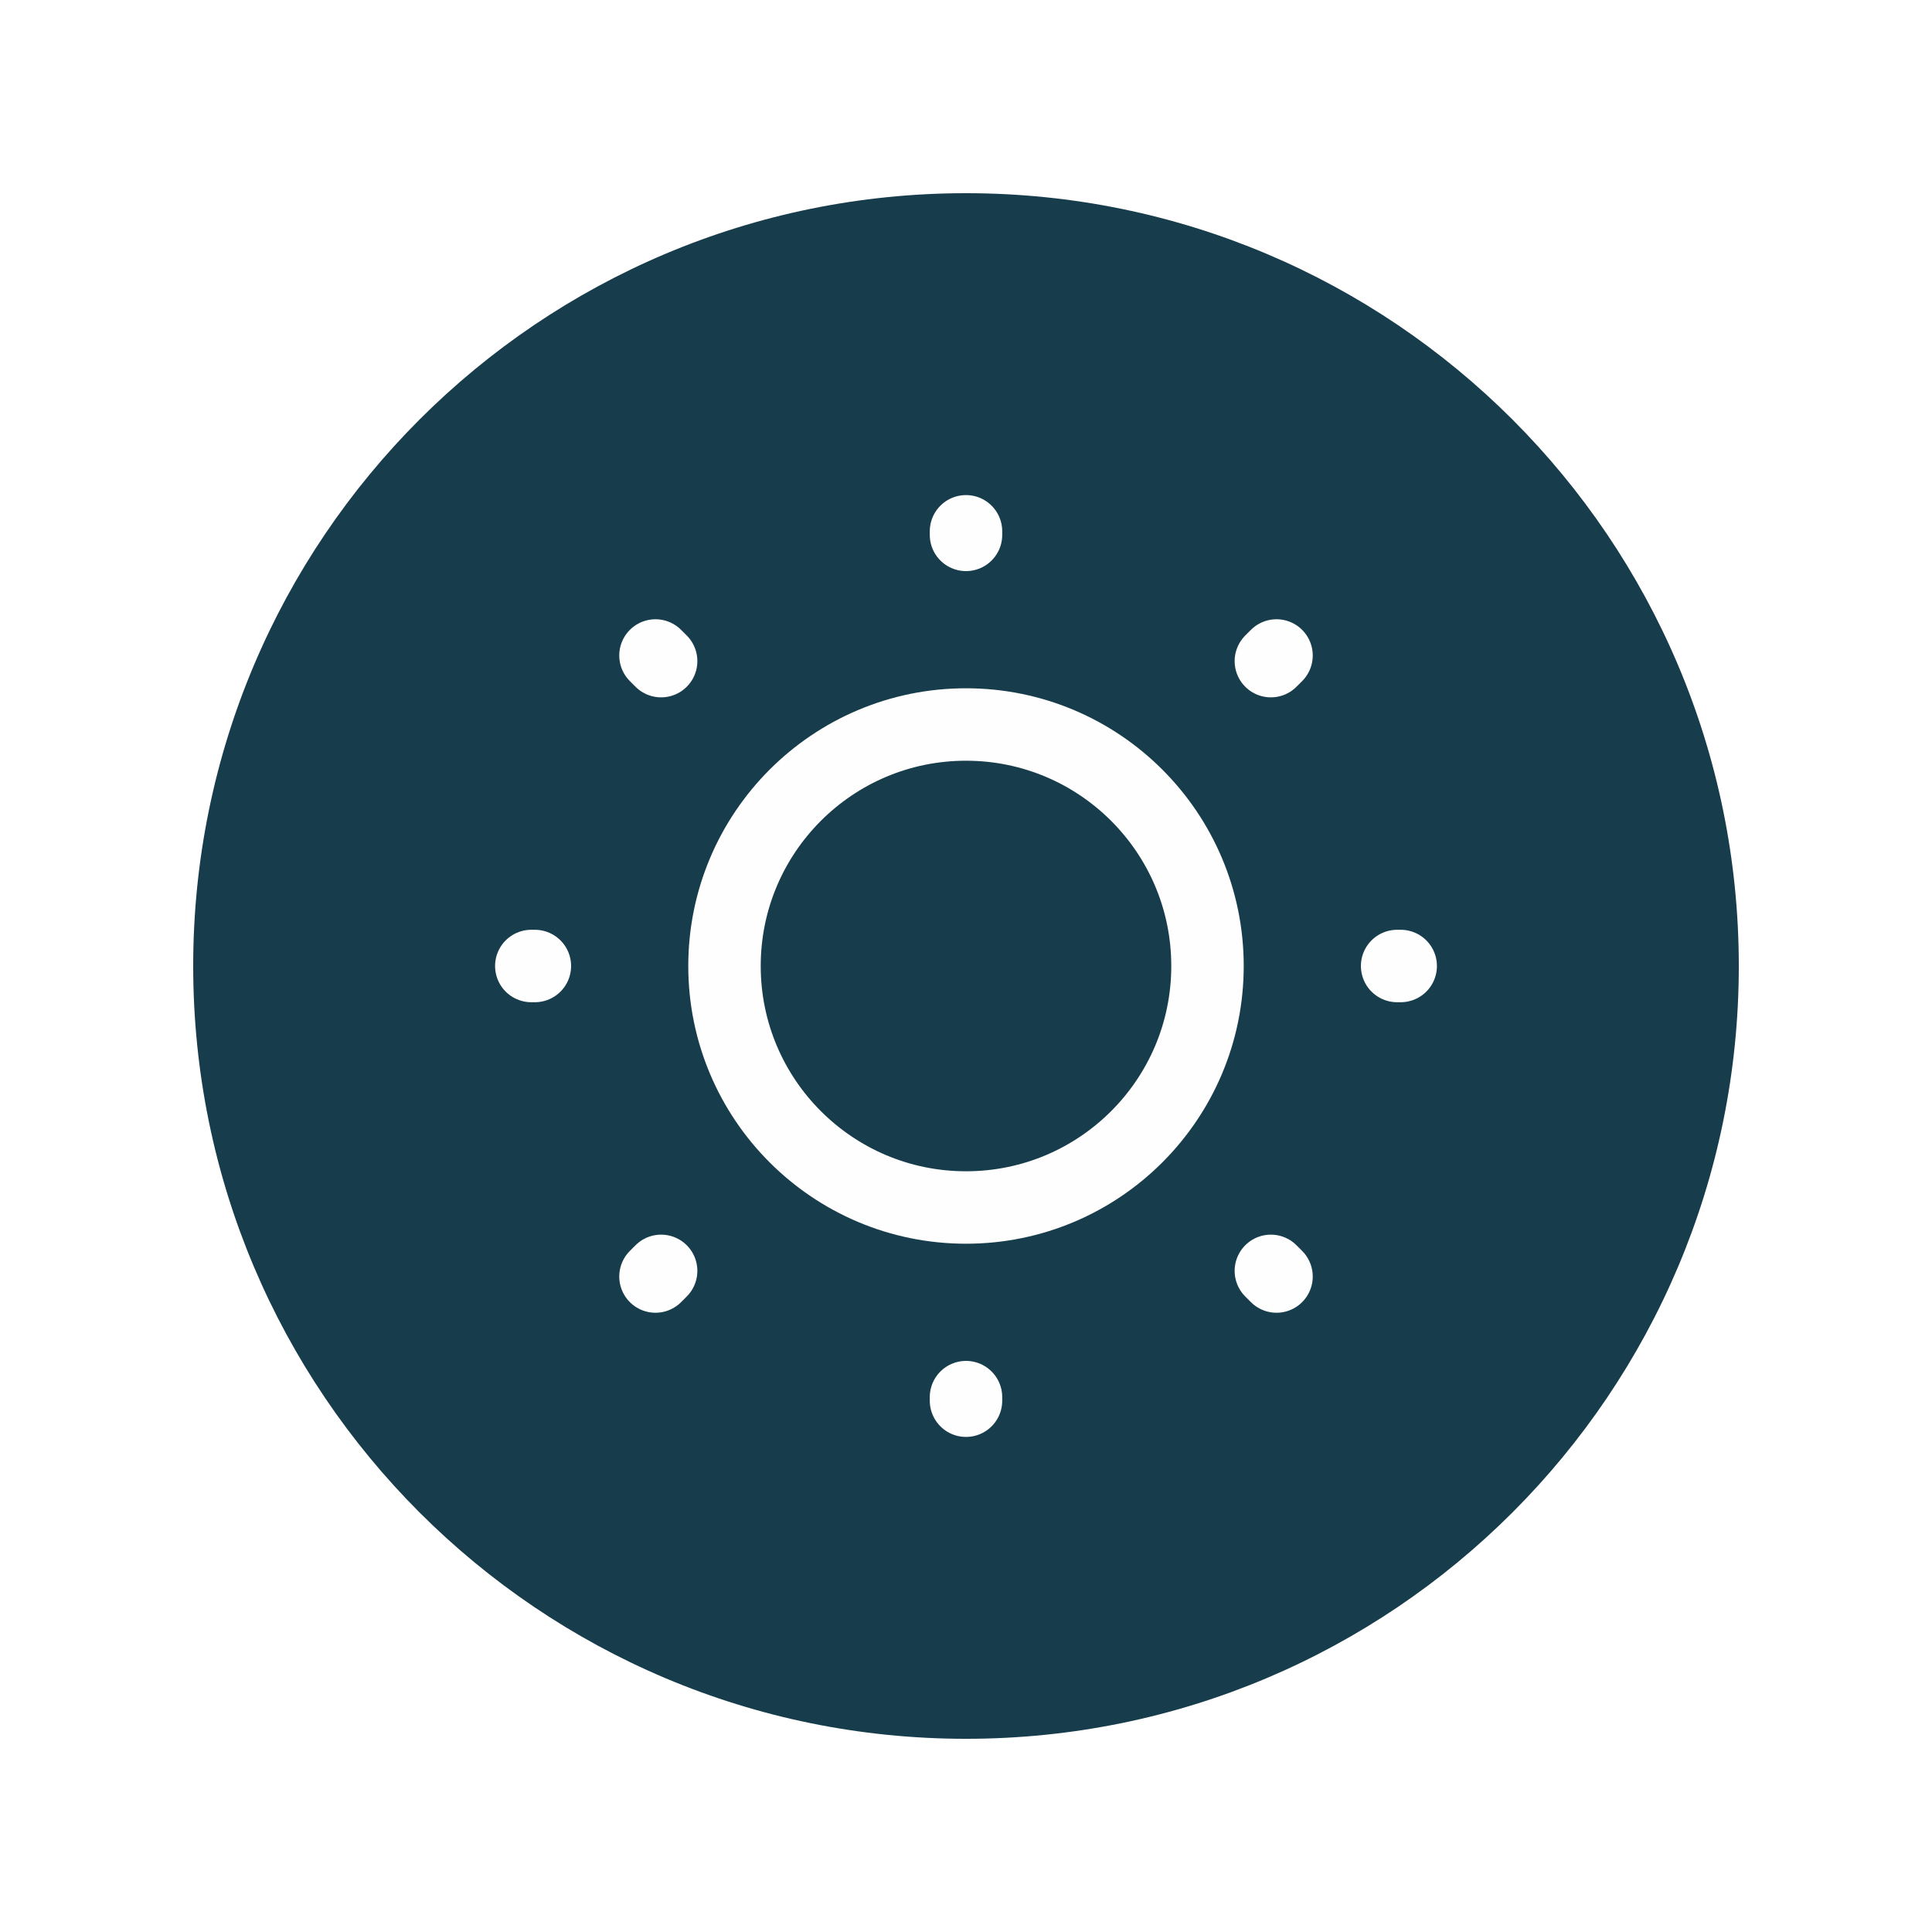 <svg width="40" height="40" viewBox="0 0 40 40" fill="none" xmlns="http://www.w3.org/2000/svg">
<g filter="url(#filter0_d_2117_15320)">
<path d="M2 20C2 11.163 9.163 4 18 4C26.837 4 34 11.163 34 20C34 28.837 26.837 36 18 36C9.163 36 2 28.837 2 20Z" fill="#173C4B"/>
<path d="M23 20C23 22.761 20.761 25 18 25C15.239 25 13 22.761 13 20C13 17.239 15.239 15 18 15C20.761 15 23 17.239 23 20Z" stroke="#FEFEFE" stroke-width="1.5"/>
<path d="M24.312 13.688L24.429 13.571M11.571 26.429L11.688 26.312M18 11.074V11M18 29V28.926M9.074 20H9M27 20H26.926M11.688 13.688L11.571 13.571M24.429 26.429L24.312 26.312" stroke="#FEFEFE" stroke-width="1.5" stroke-linecap="round" stroke-linejoin="round"/>
</g>
<defs>
<filter id="filter0_d_2117_15320" x="0" y="0" width="40" height="40" filterUnits="userSpaceOnUse" color-interpolation-filters="sRGB">
<feFlood flood-opacity="0" result="BackgroundImageFix"/>
<feColorMatrix in="SourceAlpha" type="matrix" values="0 0 0 0 0 0 0 0 0 0 0 0 0 0 0 0 0 0 127 0" result="hardAlpha"/>
<feOffset dx="2"/>
<feGaussianBlur stdDeviation="2"/>
<feComposite in2="hardAlpha" operator="out"/>
<feColorMatrix type="matrix" values="0 0 0 0 0.019 0 0 0 0 0.119 0 0 0 0 0.16 0 0 0 0.4 0"/>
<feBlend mode="normal" in2="BackgroundImageFix" result="effect1_dropShadow_2117_15320"/>
<feBlend mode="normal" in="SourceGraphic" in2="effect1_dropShadow_2117_15320" result="shape"/>
</filter>
</defs>
</svg>

